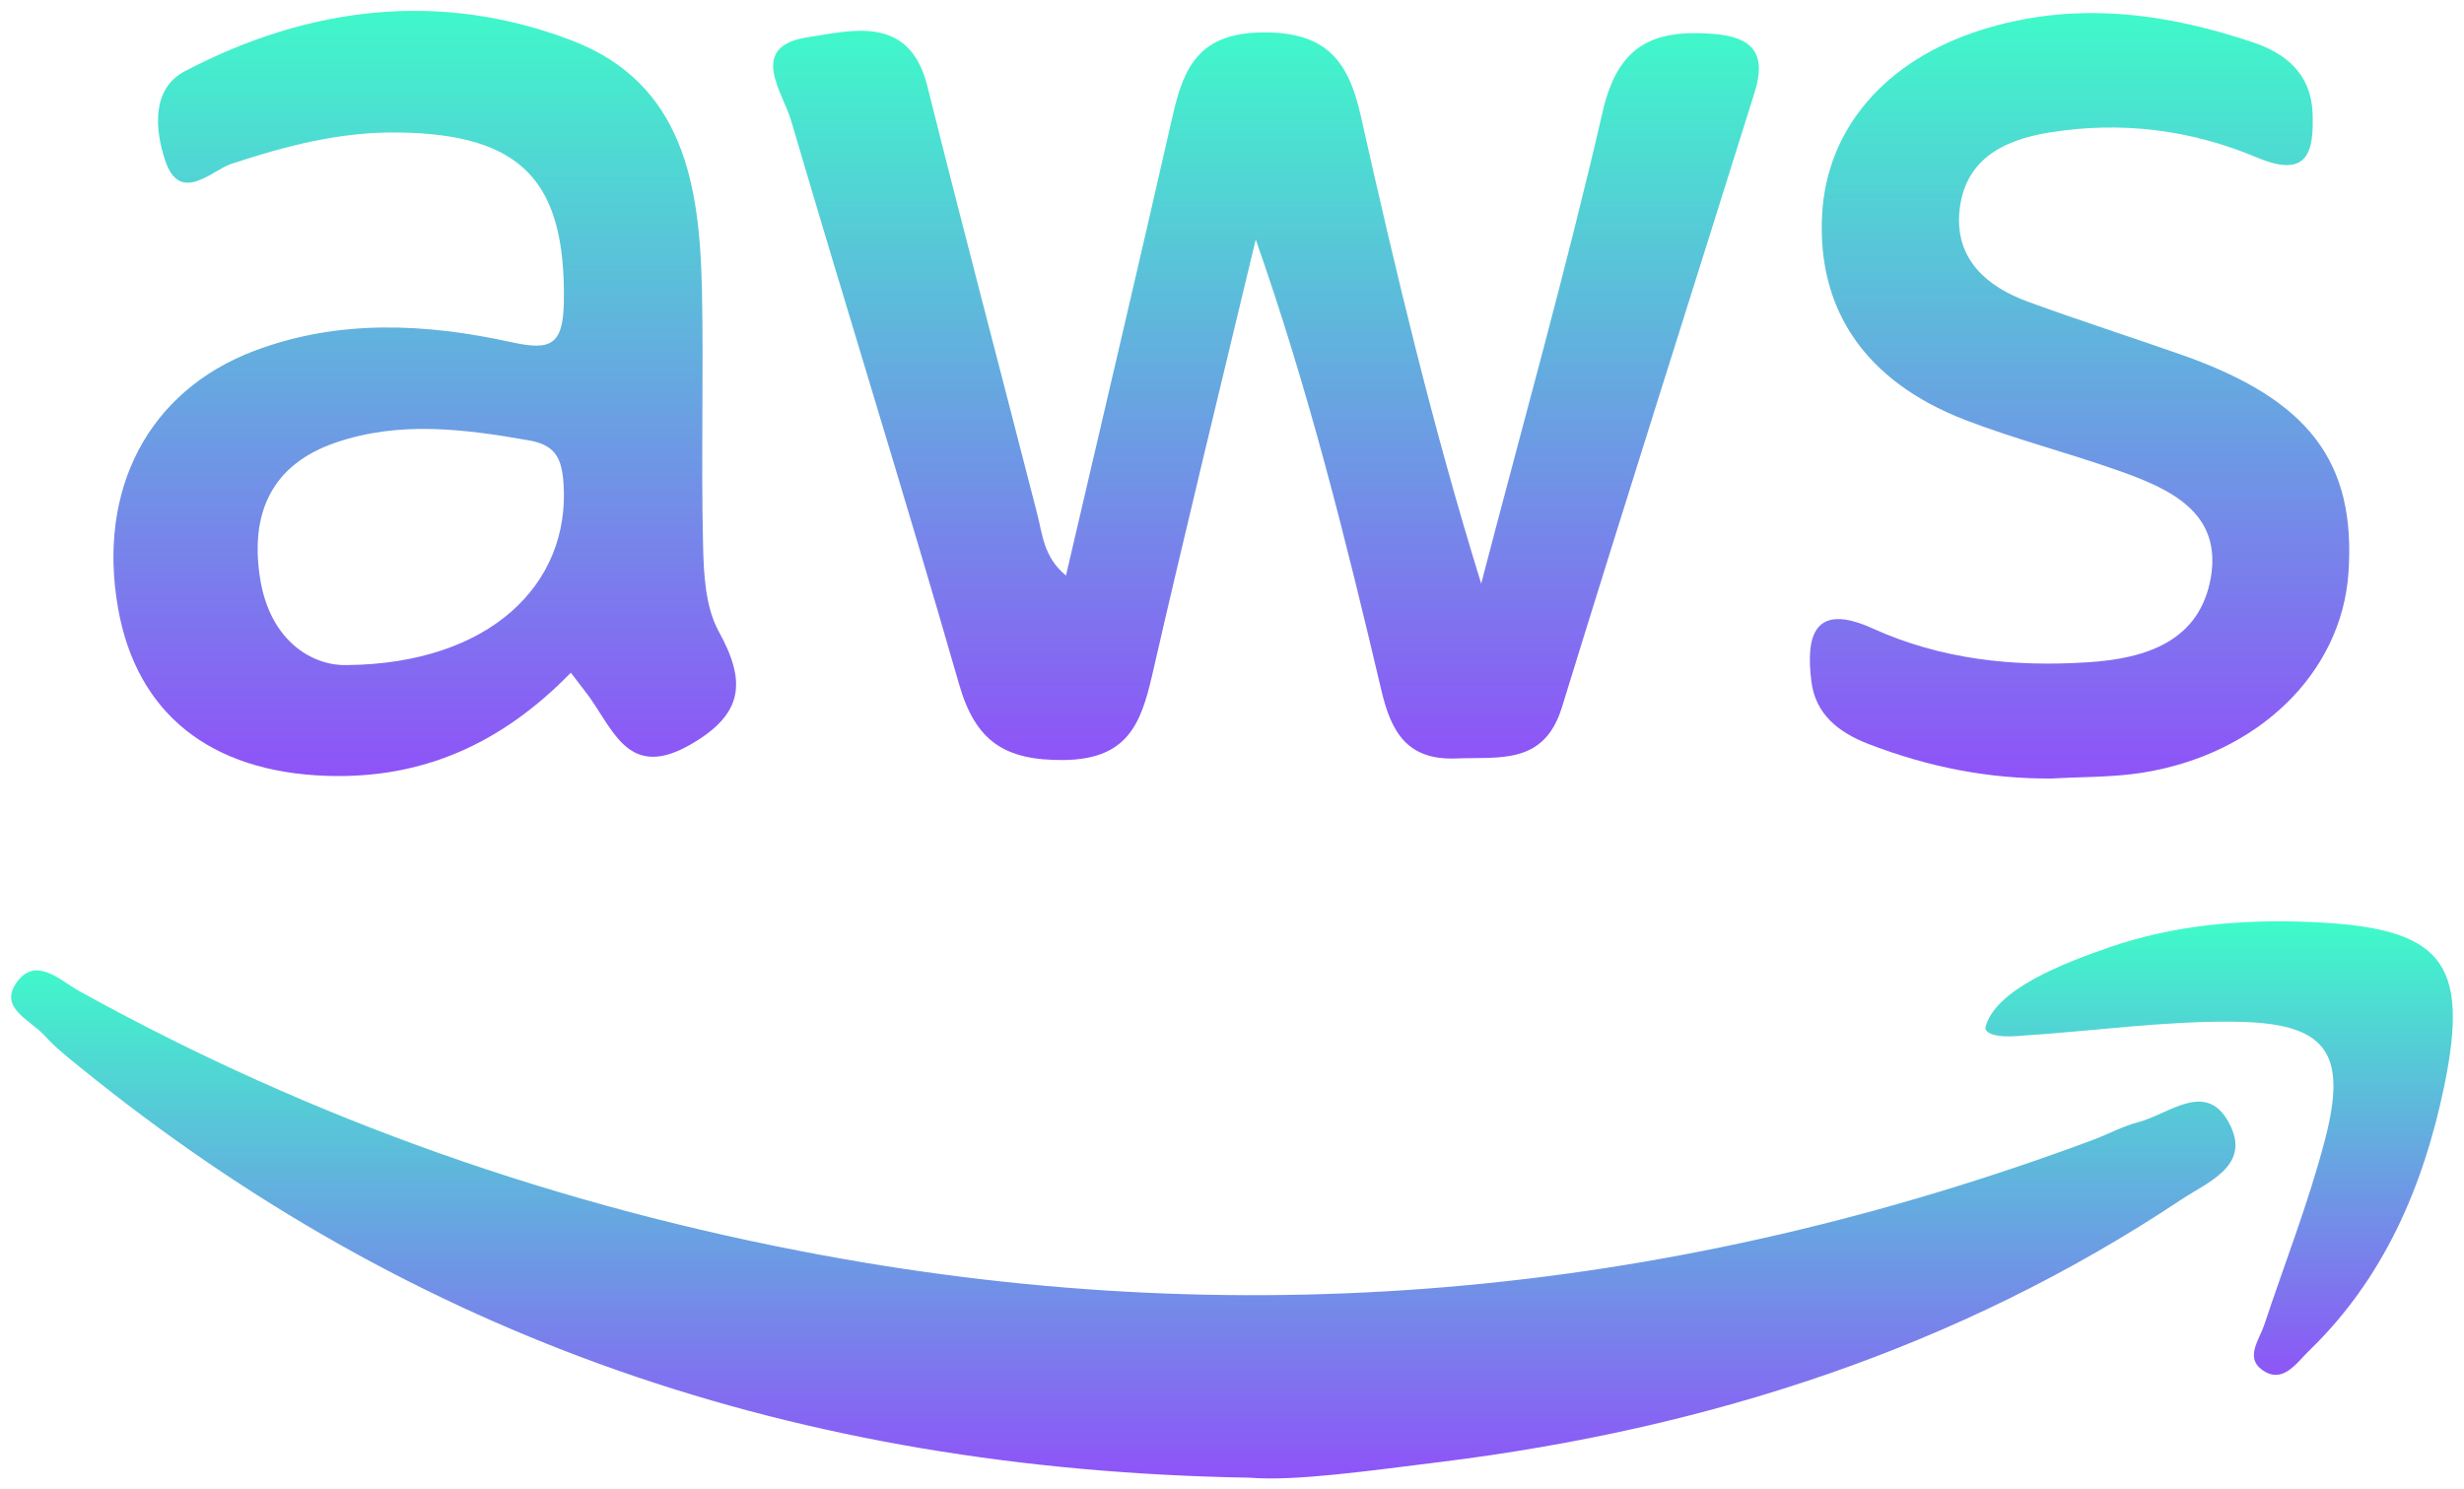 <?xml version="1.0" encoding="utf-8"?>
<svg version="1.1" id="Layer_1" xmlns="http://www.w3.org/2000/svg" xmlns:xlink="http://www.w3.org/1999/xlink" x="0px" y="0px"
	 viewBox="0 0 1588 960" style="enable-background:new 0 0 1588 960;" xml:space="preserve">
 <title>Icon/AWS</title>
    <defs>
        <linearGradient x1="42.847%" y1="0%" x2="42.847%" y2="100%" id="AWS-icon-gradient">
            <stop stop-color="#3EFCC9" offset="0%"></stop>
            <stop stop-color="#8F52F8" offset="100%"></stop>
        </linearGradient>
    </defs>
<g id="Icon" stroke-width="1" fill="none">
	<g id="Icon/EBS" >
	<path fill="url(#AWS-icon-gradient)" d="M687,371c23.3-100.1,46.5-198.5,68.9-297c7.2-31.7,17.7-52.8,58-53.1c41.3-0.4,55.3,18.9,63.1,53.8
		c22.5,100.3,46.2,200.2,77.6,301.5c26.4-101.4,54.8-202.2,78.3-304.3c9.8-42.5,32.1-53,70.9-50.1c26.6,2,34.6,13.4,27.1,37.5
		c-41.4,132.2-83.5,264.3-124.3,396.7c-11.5,37.2-40.1,31.8-68.2,32.9c-31.8,1.2-41.9-17.3-48.2-44.2
		c-22.8-96.8-46.8-193.4-80.9-290.3c-22.4,93.6-45.3,187.1-66.8,281c-7.3,31.7-16.2,54-56.8,54.5c-38.5,0.4-57.1-12.3-67.6-48.9
		c-34.9-121.4-72.6-241.9-108.2-363.1c-5.5-18.8-28.3-48,10.8-53.9c27.9-4.2,65.4-15,77,31.6c22.9,92,47.2,183.6,70.7,275.4
		C671.9,344.5,672.5,359,687,371z"/>
	<path fill="url(#AWS-icon-gradient)" d="M805.4,952.5c-293.3-5-539-90.4-753.1-264c-8.2-6.6-16.6-13.3-23.6-21c-8.8-9.7-28.8-17.5-18.8-33
		c12.4-19.2,28.4-2.8,41.1,4.3c150.3,83.3,310,139.1,479.1,170.3c280.1,51.8,552.5,24.7,818.7-74.3c9.9-3.7,19.3-8.9,29.4-11.5
		c20.2-5.3,44.9-28.4,59.5,2.8c12.1,25.7-15.1,36-31.7,47c-144.7,96.4-305.8,147.9-477.1,169.2C881.8,948.1,834.6,954.9,805.4,952.5
		z"/>
	<path fill="url(#AWS-icon-gradient)" d="M1322.6,501.8c-41,0.4-80.2-7.5-118.3-22.2c-19.5-7.5-34.3-19.3-36.9-40.4c-3.7-29.3,1.7-51.2,39.3-34.2
		c44.3,20.1,90.9,25,138.9,21.9c37.8-2.4,72.3-13.7,79.3-55c7-41.8-26.7-56.9-59.2-68.4c-33-11.7-67.1-20.4-99.7-33
		c-63.9-24.9-94.9-70.8-91.7-132c2.9-55.6,40.8-99.7,102.6-119.2c59.4-18.8,117.9-11.3,175.4,8.1c21.1,7.1,37.1,20.5,38.1,45.2
		c1,25.1-2.9,42.8-35.6,29c-42.8-18-87.6-23.7-134-16.2c-30.5,4.9-54.9,18-58,51c-2.8,30.5,17.4,48.3,44.2,58.1
		c32.9,12,66.2,22.7,99.3,34.3c81.8,28.8,112.3,68.9,107.2,140.9c-4.6,64.2-58.2,116.6-133,128.4
		C1361.4,501.1,1341.9,500.7,1322.6,501.8z"/>
	<path fill="url(#AWS-icon-gradient)" d="M1279.5,662.6c5.7-24.8,51.1-42,79.7-51.9c41.9-14.5,85.5-18.2,129.6-16.4c84.6,3.5,103.2,24.8,86.4,106.1
		c-13.4,64.3-38.8,123.7-87.3,170.5c-8,7.8-17,21.9-30.4,11.8c-10.5-7.9-1.4-19.2,1.8-28.8c13.2-39.8,28.7-79.1,39.2-119.6
		c14.6-56.2,0.7-75-58.1-75.7c-45.3-0.6-90.8,6-136.2,8.9C1278.9,670.1,1279.5,662.6,1279.5,662.6z"/>
	<path fill="url(#AWS-icon-gradient)" d="M463.2,407c-8.7-15.9-9.7-37.3-10.1-56.2c-1.3-54.4,0.4-108.9-0.7-163.4C451,119.9,441,53.7,368.3,26
		c-84.7-32.3-169.4-21.9-249,19.8c-22,11.5-19.3,37.9-13,57.2c9.5,29.3,30.2,6.7,43.1,2.5c35.3-11.6,70.2-20.7,107.8-20.1
		c79.1,1.2,107.4,31.4,106.2,109.2c-0.5,28.3-8.8,31.4-33.6,26c-55.5-12.2-111.7-15-166,5.6c-68.4,25.9-101.2,89.6-87.7,165.9
		c12,67.9,59.5,105.4,134.3,108c61.8,2.1,112.8-20.6,157.5-66.5c6.5,8.6,9.8,12.6,12.8,16.9c15.7,22.6,26,51.7,64.7,29.2
		C479.5,460,480.9,439,463.2,407z M223.6,428.7c-20.6,0.7-49.6-13.9-56.1-56.6c-6.2-40.9,7.1-72.5,48.8-86.8
		c41.1-14.1,82.6-8.8,124.3-1.5c17,2.9,21.5,11.1,22.6,28.1C367.5,376.6,315.7,427.8,223.6,428.7z"/>
	</g>
</g>
</svg>
